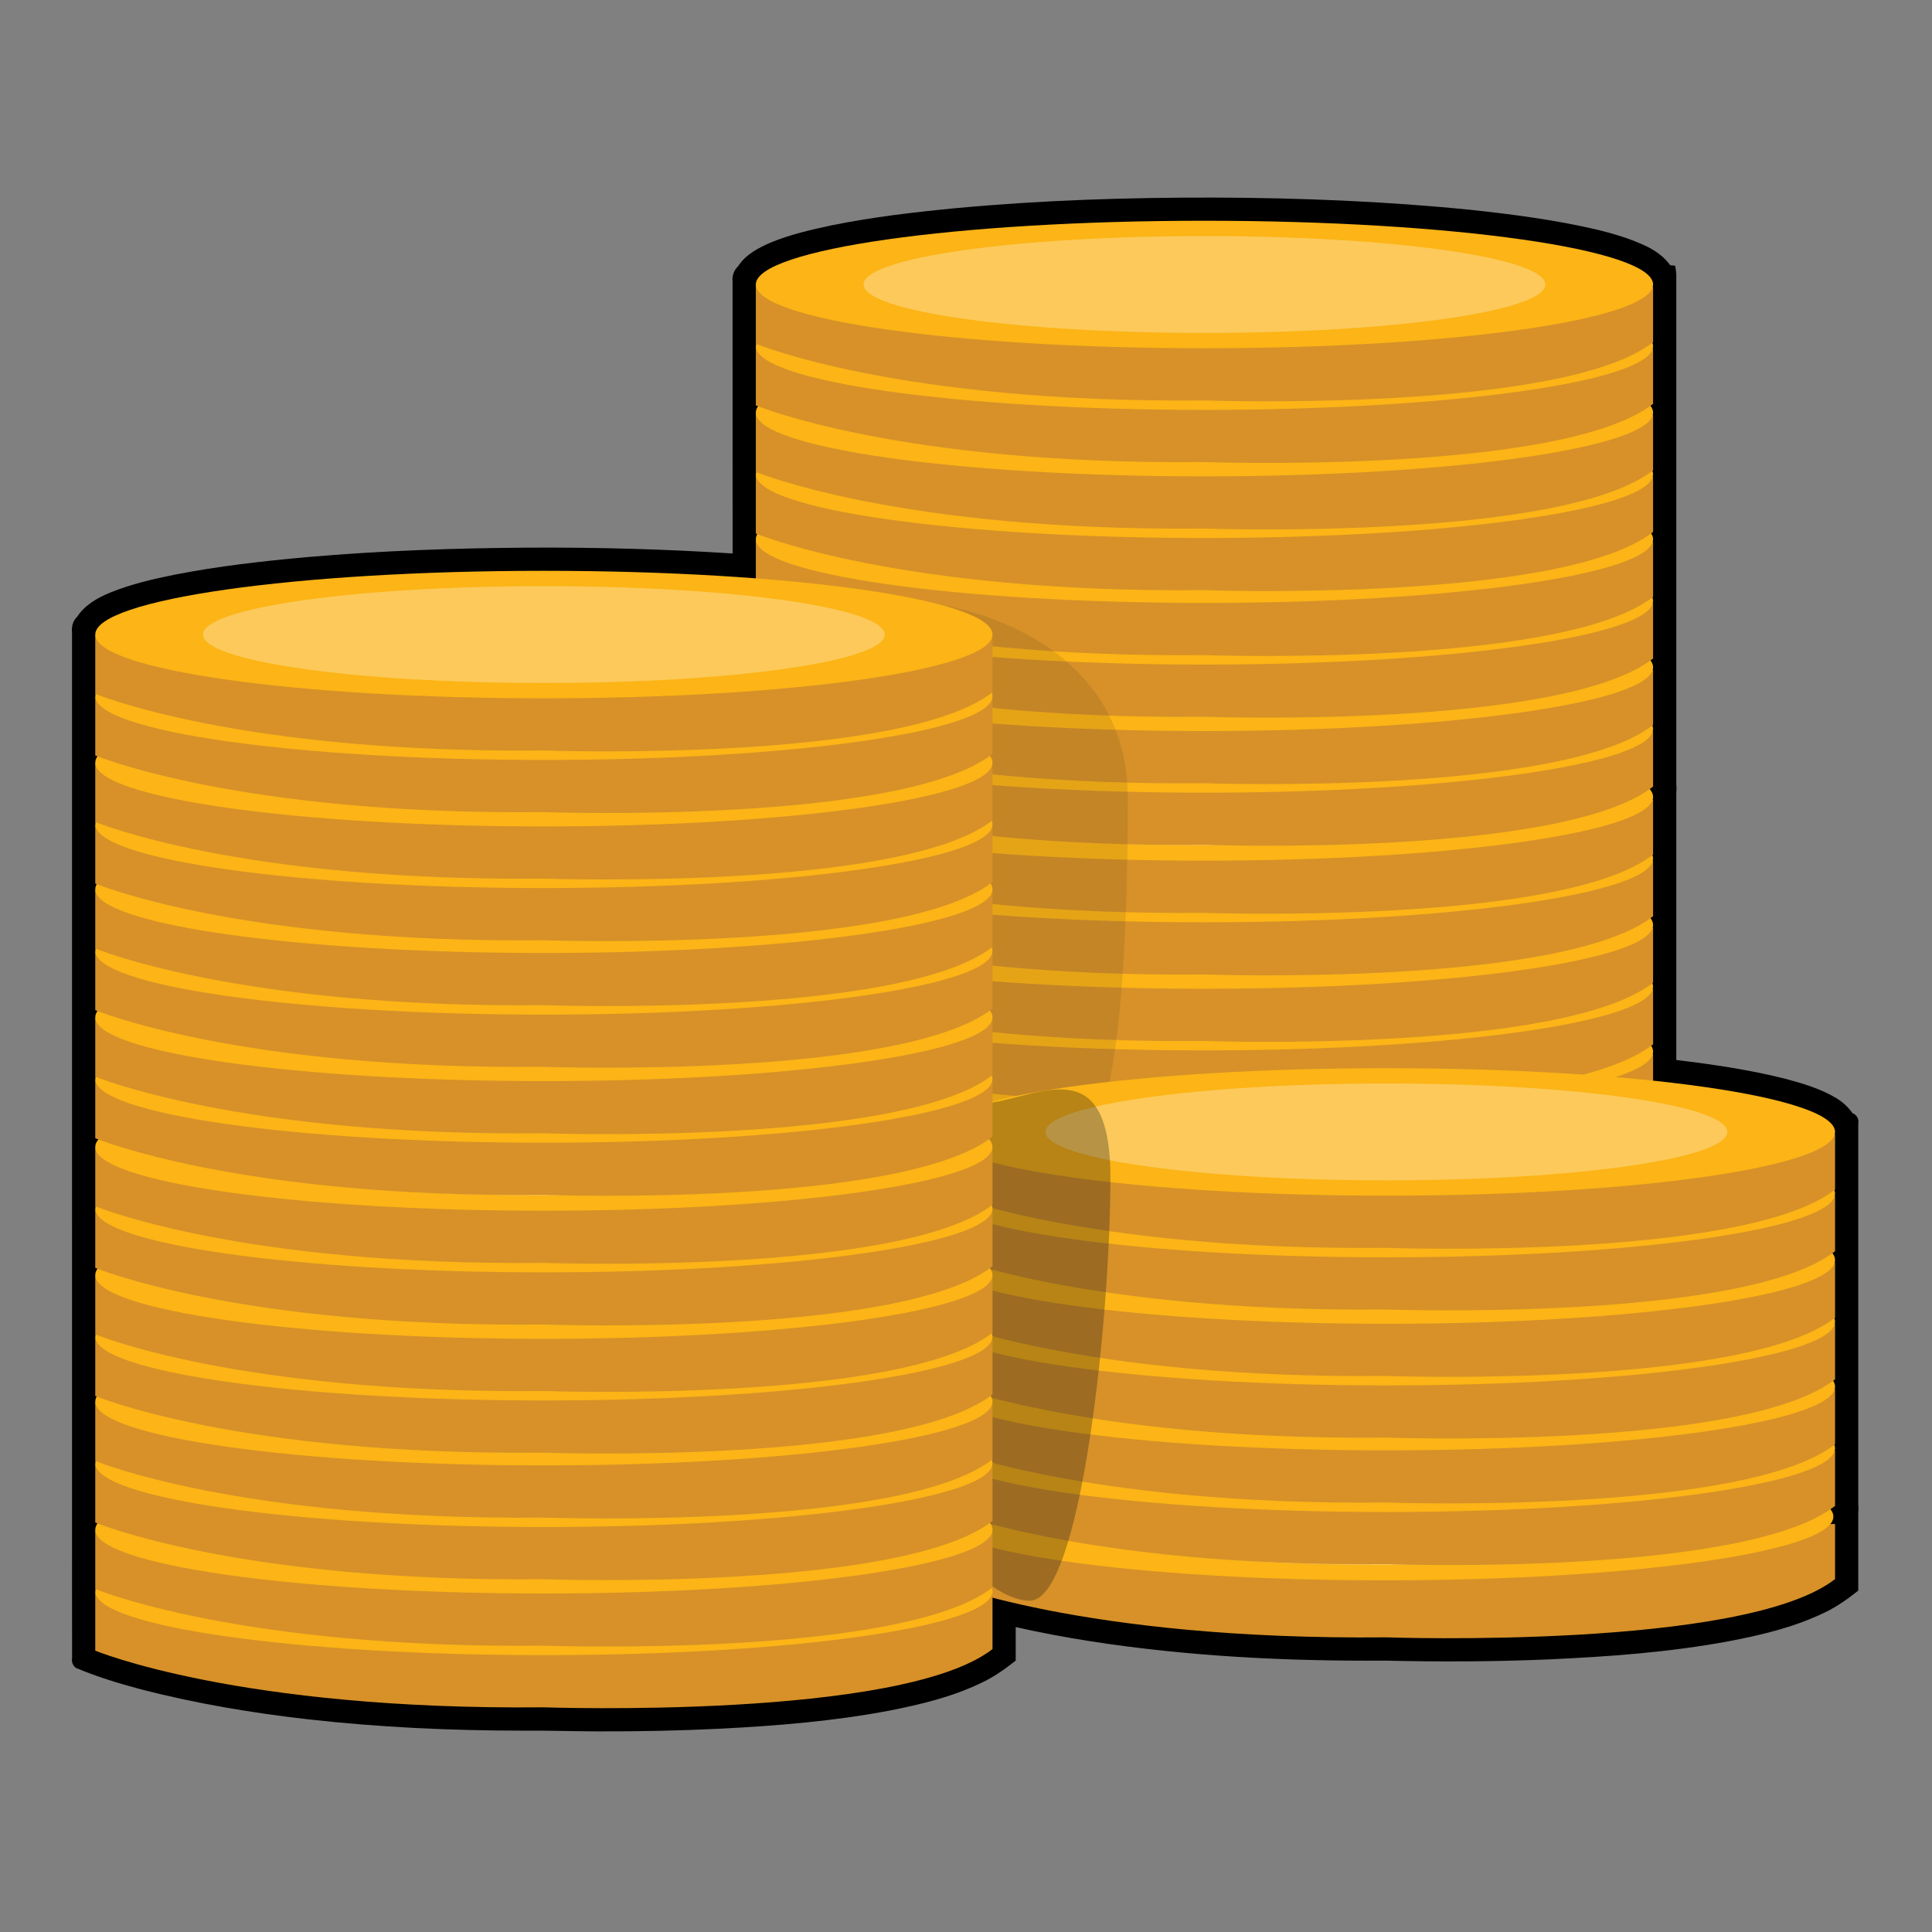 <?xml version="1.0" encoding="UTF-8" standalone="no"?>
<svg
   xmlns:dc="http://purl.org/dc/elements/1.1/"
   xmlns:cc="http://creativecommons.org/ns#"
   xmlns:rdf="http://www.w3.org/1999/02/22-rdf-syntax-ns#"
   xmlns:svg="http://www.w3.org/2000/svg"
   xmlns="http://www.w3.org/2000/svg"
   xmlns:xlink="http://www.w3.org/1999/xlink"
   xmlns:sodipodi="http://sodipodi.sourceforge.net/DTD/sodipodi-0.dtd"
   xmlns:inkscape="http://www.inkscape.org/namespaces/inkscape"
   width="500"
   height="500"
   viewBox="0 0 132.292 132.292"
   version="1.1"
   id="svg8"
   inkscape:version="1.0.1 (c497b03c, 2020-09-10)"
   sodipodi:docname="money.svg"
   inkscape:export-filename="/Users/richard/personal/du-meine-gute/design/generic-icons/money/money.png"
   inkscape:export-xdpi="111.06839"
   inkscape:export-ydpi="111.06839">
  <rect x="0" y="0" width="132.292" height="132.292" fill="#808080" stroke="none"/>
  <defs
     id="defs2">
    <linearGradient
       inkscape:collect="always"
       id="linearGradient1570">
      <stop
         style="stop-color:#000000;stop-opacity:1;"
         offset="0"
         id="stop1566" />
      <stop
         style="stop-color:#666666;stop-opacity:1"
         offset="1"
         id="stop1568" />
    </linearGradient>
    <linearGradient
       inkscape:collect="always"
       xlink:href="#linearGradient1570"
       id="linearGradient1572"
       x1="51.662"
       y1="44.563"
       x2="57.157"
       y2="34.563"
       gradientUnits="userSpaceOnUse"
       gradientTransform="translate(14.484,1.583)" />
    <clipPath
       clipPathUnits="userSpaceOnUse"
       id="clipPath1764">
      <path
         d="M 0,612 H 792 V 0 H 0 Z"
         id="path1762" />
    </clipPath>
    <clipPath
       clipPathUnits="userSpaceOnUse"
       id="clipPath1780">
      <path
         d="M 342.275,238.13 H 575.698 V 204.956 H 342.275 Z"
         id="path1778" />
    </clipPath>
    <clipPath
       clipPathUnits="userSpaceOnUse"
       id="clipPath1804">
      <path
         d="M 342.275,259.232 H 575.698 V 226.061 H 342.275 Z"
         id="path1802" />
    </clipPath>
    <clipPath
       clipPathUnits="userSpaceOnUse"
       id="clipPath1828">
      <path
         d="M 342.275,281.989 H 575.698 V 248.818 H 342.275 Z"
         id="path1826" />
    </clipPath>
    <clipPath
       clipPathUnits="userSpaceOnUse"
       id="clipPath1852">
      <path
         d="M 342.275,303.094 H 575.698 V 269.92 H 342.275 Z"
         id="path1850" />
    </clipPath>
    <clipPath
       clipPathUnits="userSpaceOnUse"
       id="clipPath1876">
      <path
         d="M 342.275,325.324 H 575.698 V 292.152 H 342.275 Z"
         id="path1874" />
    </clipPath>
    <clipPath
       clipPathUnits="userSpaceOnUse"
       id="clipPath1900">
      <path
         d="M 342.275,346.428 H 575.698 V 313.255 H 342.275 Z"
         id="path1898" />
    </clipPath>
    <clipPath
       clipPathUnits="userSpaceOnUse"
       id="clipPath1924">
      <path
         d="M 342.275,369.185 H 575.698 V 336.013 H 342.275 Z"
         id="path1922" />
    </clipPath>
    <clipPath
       clipPathUnits="userSpaceOnUse"
       id="clipPath1948">
      <path
         d="M 342.275,390.288 H 575.698 V 357.116 H 342.275 Z"
         id="path1946" />
    </clipPath>
    <clipPath
       clipPathUnits="userSpaceOnUse"
       id="clipPath1972">
      <path
         d="M 342.275,413.562 H 575.698 V 380.39 H 342.275 Z"
         id="path1970" />
    </clipPath>
    <clipPath
       clipPathUnits="userSpaceOnUse"
       id="clipPath1996">
      <path
         d="M 342.275,434.666 H 575.698 V 401.493 H 342.275 Z"
         id="path1994" />
    </clipPath>
    <clipPath
       clipPathUnits="userSpaceOnUse"
       id="clipPath2020">
      <path
         d="M 342.275,457.423 H 575.698 V 424.251 H 342.275 Z"
         id="path2018" />
    </clipPath>
    <clipPath
       clipPathUnits="userSpaceOnUse"
       id="clipPath2044">
      <path
         d="M 342.275,478.526 H 575.698 V 445.354 H 342.275 Z"
         id="path2042" />
    </clipPath>
    <clipPath
       clipPathUnits="userSpaceOnUse"
       id="clipPath2068">
      <path
         d="M 342.275,500.757 H 575.698 V 467.585 H 342.275 Z"
         id="path2066" />
    </clipPath>
    <clipPath
       clipPathUnits="userSpaceOnUse"
       id="clipPath2092">
      <path
         d="M 342.275,521.86 H 575.698 V 488.687 H 342.275 Z"
         id="path2090" />
    </clipPath>
    <clipPath
       clipPathUnits="userSpaceOnUse"
       id="clipPath2116">
      <path
         d="M 342.275,544.618 H 575.698 V 511.446 H 342.275 Z"
         id="path2114" />
    </clipPath>
    <clipPath
       clipPathUnits="userSpaceOnUse"
       id="clipPath2140">
      <path
         d="M 342.275,565.721 H 575.698 V 532.548 H 342.275 Z"
         id="path2138" />
    </clipPath>
    <clipPath
       clipPathUnits="userSpaceOnUse"
       id="clipPath2164">
      <path
         d="m 404.015,143.887 h 233.414 v -33.17 H 404.015 Z"
         id="path2162" />
    </clipPath>
    <clipPath
       clipPathUnits="userSpaceOnUse"
       id="clipPath2188">
      <path
         d="M 404.586,167.29 H 637.999 V 134.116 H 404.586 Z"
         id="path2186" />
    </clipPath>
    <clipPath
       clipPathUnits="userSpaceOnUse"
       id="clipPath2204">
      <path
         d="M 326.759,440.334 H 432.741 V 250.406 H 326.759 Z"
         id="path2202" />
    </clipPath>
    <clipPath
       clipPathUnits="userSpaceOnUse"
       id="clipPath2228">
      <path
         d="M 404.586,188.393 H 637.999 V 155.221 H 404.586 Z"
         id="path2226" />
    </clipPath>
    <clipPath
       clipPathUnits="userSpaceOnUse"
       id="clipPath2252">
      <path
         d="M 404.586,210.623 H 637.999 V 177.451 H 404.586 Z"
         id="path2250" />
    </clipPath>
    <clipPath
       clipPathUnits="userSpaceOnUse"
       id="clipPath2276">
      <path
         d="M 404.586,231.728 H 637.999 V 198.554 H 404.586 Z"
         id="path2274" />
    </clipPath>
    <clipPath
       clipPathUnits="userSpaceOnUse"
       id="clipPath2300">
      <path
         d="M 404.586,254.484 H 637.999 V 221.312 H 404.586 Z"
         id="path2298" />
    </clipPath>
    <clipPath
       clipPathUnits="userSpaceOnUse"
       id="clipPath2324">
      <path
         d="M 404.586,275.587 H 637.999 V 242.415 H 404.586 Z"
         id="path2322" />
    </clipPath>
    <clipPath
       clipPathUnits="userSpaceOnUse"
       id="clipPath2340">
      <path
         d="M 349.538,273.553 H 426.79 V 98.501 h -77.252 z"
         id="path2338" />
    </clipPath>
    <clipPath
       clipPathUnits="userSpaceOnUse"
       id="clipPath2364">
      <path
         d="M 116.114,118.279 H 349.538 V 85.107 H 116.114 Z"
         id="path2362" />
    </clipPath>
    <clipPath
       clipPathUnits="userSpaceOnUse"
       id="clipPath2388">
      <path
         d="M 116.114,139.383 H 349.537 V 106.21 H 116.114 Z"
         id="path2386" />
    </clipPath>
    <clipPath
       clipPathUnits="userSpaceOnUse"
       id="clipPath2412">
      <path
         d="M 116.114,162.141 H 349.537 V 128.969 H 116.114 Z"
         id="path2410" />
    </clipPath>
    <clipPath
       clipPathUnits="userSpaceOnUse"
       id="clipPath2436">
      <path
         d="M 116.114,183.244 H 349.537 V 150.071 H 116.114 Z"
         id="path2434" />
    </clipPath>
    <clipPath
       clipPathUnits="userSpaceOnUse"
       id="clipPath2460">
      <path
         d="M 116.114,205.474 H 349.537 V 172.303 H 116.114 Z"
         id="path2458" />
    </clipPath>
    <clipPath
       clipPathUnits="userSpaceOnUse"
       id="clipPath2484">
      <path
         d="M 116.114,226.578 H 349.537 V 193.404 H 116.114 Z"
         id="path2482" />
    </clipPath>
    <clipPath
       clipPathUnits="userSpaceOnUse"
       id="clipPath2508">
      <path
         d="M 116.114,249.336 H 349.537 V 216.162 H 116.114 Z"
         id="path2506" />
    </clipPath>
    <clipPath
       clipPathUnits="userSpaceOnUse"
       id="clipPath2532">
      <path
         d="M 116.114,270.438 H 349.537 V 237.267 H 116.114 Z"
         id="path2530" />
    </clipPath>
    <clipPath
       clipPathUnits="userSpaceOnUse"
       id="clipPath2556">
      <path
         d="M 116.114,293.713 H 349.537 V 260.541 H 116.114 Z"
         id="path2554" />
    </clipPath>
    <clipPath
       clipPathUnits="userSpaceOnUse"
       id="clipPath2580">
      <path
         d="M 116.114,314.816 H 349.537 V 281.643 H 116.114 Z"
         id="path2578" />
    </clipPath>
    <clipPath
       clipPathUnits="userSpaceOnUse"
       id="clipPath2604">
      <path
         d="M 116.114,337.573 H 349.537 V 304.401 H 116.114 Z"
         id="path2602" />
    </clipPath>
    <clipPath
       clipPathUnits="userSpaceOnUse"
       id="clipPath2628">
      <path
         d="M 116.114,358.677 H 349.537 V 325.504 H 116.114 Z"
         id="path2626" />
    </clipPath>
    <clipPath
       clipPathUnits="userSpaceOnUse"
       id="clipPath2652">
      <path
         d="M 116.114,380.907 H 349.537 V 347.735 H 116.114 Z"
         id="path2650" />
    </clipPath>
    <clipPath
       clipPathUnits="userSpaceOnUse"
       id="clipPath2676">
      <path
         d="M 116.114,402.011 H 349.537 V 368.838 H 116.114 Z"
         id="path2674" />
    </clipPath>
    <clipPath
       clipPathUnits="userSpaceOnUse"
       id="clipPath2700">
      <path
         d="M 116.114,424.768 H 349.537 V 391.596 H 116.114 Z"
         id="path2698" />
    </clipPath>
    <clipPath
       clipPathUnits="userSpaceOnUse"
       id="clipPath2724">
      <path
         d="M 116.114,445.872 H 349.537 V 412.699 H 116.114 Z"
         id="path2722" />
    </clipPath>
  </defs>
  <sodipodi:namedview
     id="base"
     pagecolor="#ffffff"
     bordercolor="#666666"
     borderopacity="1.0"
     inkscape:pageopacity="0.0"
     inkscape:pageshadow="2"
     inkscape:zoom="0.93498916"
     inkscape:cx="193.20873"
     inkscape:cy="248.9733"
     inkscape:document-units="px"
     inkscape:current-layer="g4832"
     inkscape:document-rotation="0"
     showgrid="true"
     units="px"
     inkscape:window-width="1792"
     inkscape:window-height="1049"
     inkscape:window-x="0"
     inkscape:window-y="23"
     inkscape:window-maximized="0">
    <inkscape:grid
       type="axonomgrid"
       id="grid10"
       gridanglex="20"
       gridanglez="20"
       spacingy="1"
       empspacing="4"
       originx="66.146"
       originy="66.146" />
  </sodipodi:namedview>
  <g
     inkscape:label="Layer 1"
     inkscape:groupmode="layer"
     id="layer1">
    <g
       id="g4832"
       clip-path="url(#clipPath1764)"
       transform="matrix(0.2,0,0,-0.2,-9.323,129.308)"
       style="fill:#000000"
       inkscape:label="outline">
      <path
         id="path4822"
         style="opacity:1;fill:#000000;fill-opacity:1;fill-rule:nonzero;stroke:none;stroke-width:1"
         d="m 251.365,53.766 c -8.718,0.014 -17.433,0.343 -26.152,0.25 -24.44,0.019 -48.893,1.151 -73.185,3.888 -19.275,2.208 -38.469,5.406 -57.257,10.293 -7.508,1.977 -14.961,4.275 -22.119,7.282 -1.127,0.714 -1.587,2.139 -1.358,3.418 -0.041,16.065 -0.006,32.136 -0.018,48.203 -0.004,100.95 0.008,201.9 -0.006,302.85 -0.201,1.941 0.243,4.062 1.75,5.41 2.658,4.093 7.089,6.586 11.511,8.367 7.074,2.861 14.542,4.583 22.003,6.087 14.906,2.905 30.015,4.611 45.13,5.979 25.33,2.211 50.761,3.096 76.181,3.248 23.212,0.118 46.43,-0.492 69.594,-2.002 -0.007,31.036 0.012,62.073 -0.012,93.107 -0.231,1.918 0.478,3.922 1.895,5.237 2.568,4.018 6.965,6.304 11.216,8.142 6.714,2.767 13.83,4.382 20.913,5.885 14.116,2.869 28.444,4.518 42.771,5.896 29.357,2.716 58.855,3.652 88.33,3.586 29.297,-0.101 58.611,-1.271 87.767,-4.217 14.183,-1.514 28.358,-3.397 42.274,-6.58 6.213,-1.483 12.407,-3.275 18.157,-6.096 2.951,-1.506 5.733,-3.513 7.661,-6.246 0.557,-0.13 1.349,-0.018 1.762,-0.296 0.259,-1.544 0.441,-3.098 0.355,-4.666 0.004,-57.675 5.8e-4,-115.351 0.002,-173.026 0.215,-1.393 -0.115,-2.796 0,-4.197 0,-29.981 0,-59.962 0,-89.944 12.516,-1.499 25.024,-3.344 37.262,-6.414 6.027,-1.592 12.097,-3.415 17.49,-6.618 2.161,-1.351 4.135,-3.061 5.573,-5.181 1.433,-0.482 2.31,-2.096 1.977,-3.566 0,-43.503 0,-87.007 0,-130.51 0.225,-1.393 -0.117,-2.796 0,-4.197 0,-8.391 0,-16.783 0,-25.174 -3.836,-3.067 -7.892,-5.913 -12.393,-7.924 -10.037,-4.744 -20.925,-7.302 -31.777,-9.389 -20.488,-3.812 -41.32,-5.317 -62.112,-6.253 -18.569,-0.79 -37.165,-0.846 -55.744,-0.408 -33.747,-0.237 -67.579,1.459 -100.951,6.646 -8.544,1.34 -17.048,2.937 -25.487,4.829 0,-3.822 0,-7.645 0,-11.467 -3.738,-2.963 -7.659,-5.748 -12.017,-7.73 -9.826,-4.731 -20.516,-7.278 -31.164,-9.381 -19.124,-3.644 -38.57,-5.208 -57.989,-6.203 -13.934,-0.686 -27.885,-0.966 -41.836,-0.918 z" />
    </g>
    <g
       id="g1760"
       clip-path="url(#clipPath1764)"
       transform="matrix(0.2,0,0,-0.2,-9.323,129.308)"
       style="display:inline">
      <g
         id="g1766"
         transform="translate(305.391,221.198)">
        <path
           d="m 0,0 v -19.941 c 0,0 48.937,-20.442 153.597,-19.405 0,0 122.433,-4.318 153.594,19.943 4.123,3.211 0,0 0,0 V -0.54"
           style="fill:#d79128;fill-opacity:1;fill-rule:nonzero;stroke:none"
           id="path1768" />
      </g>
      <g
         id="g1770"
         transform="translate(612.582,221.545)">
        <path
           d="m 0,0 c 0,-12.055 -68.766,-21.831 -153.595,-21.831 -84.83,0 -153.596,9.776 -153.596,21.831 0,12.055 68.766,21.824 153.596,21.824 C -68.766,21.824 0,12.055 0,0"
           style="fill:#fcb416;fill-opacity:1;fill-rule:nonzero;stroke:none"
           id="path1772" />
      </g>
      <g
         id="g1774">
        <g
           id="g1776" />
        <g
           id="g1788">
          <g
             clip-path="url(#clipPath1780)"
             opacity="0.3"
             id="g1786">
            <g
               transform="translate(575.698,221.545)"
               id="g1784">
              <path
                 d="m 0,0 c 0,-9.16 -52.253,-16.589 -116.711,-16.589 -64.458,0 -116.712,7.429 -116.712,16.589 0,9.158 52.254,16.585 116.712,16.585 C -52.253,16.585 0,9.158 0,0"
                 style="fill:#fdfdfc;fill-opacity:1;fill-rule:nonzero;stroke:none"
                 id="path1782" />
            </g>
          </g>
        </g>
      </g>
      <g
         id="g1790"
         transform="translate(305.391,242.302)">
        <path
           d="m 0,0 v -19.94 c 0,0 48.937,-20.443 153.597,-19.405 0,0 122.433,-4.318 153.594,19.942 4.123,3.211 0,0 0,0 v 18.864"
           style="fill:#d79128;fill-opacity:1;fill-rule:nonzero;stroke:none"
           id="path1792" />
      </g>
      <g
         id="g1794"
         transform="translate(612.582,242.648)">
        <path
           d="m 0,0 c 0,-12.054 -68.766,-21.829 -153.595,-21.829 -84.83,0 -153.596,9.775 -153.596,21.829 0,12.055 68.766,21.826 153.596,21.826 C -68.766,21.826 0,12.055 0,0"
           style="fill:#fcb416;fill-opacity:1;fill-rule:nonzero;stroke:none"
           id="path1796" />
      </g>
      <g
         id="g1798">
        <g
           id="g1800" />
        <g
           id="g1812">
          <g
             clip-path="url(#clipPath1804)"
             opacity="0.3"
             id="g1810">
            <g
               transform="translate(575.698,242.648)"
               id="g1808">
              <path
                 d="m 0,0 c 0,-9.159 -52.253,-16.587 -116.711,-16.587 -64.458,0 -116.712,7.428 -116.712,16.587 0,9.159 52.254,16.585 116.712,16.585 C -52.253,16.585 0,9.159 0,0"
                 style="fill:#fdfdfc;fill-opacity:1;fill-rule:nonzero;stroke:none"
                 id="path1806" />
            </g>
          </g>
        </g>
      </g>
      <g
         id="g1814"
         transform="translate(305.391,265.059)">
        <path
           d="m 0,0 v -19.942 c 0,0 48.937,-20.439 153.597,-19.402 0,0 122.433,-4.318 153.594,19.942 4.123,3.212 0,0 0,0 v 18.864"
           style="fill:#d79128;fill-opacity:1;fill-rule:nonzero;stroke:none"
           id="path1816" />
      </g>
      <g
         id="g1818"
         transform="translate(612.582,265.404)">
        <path
           d="m 0,0 c 0,-12.053 -68.766,-21.828 -153.595,-21.828 -84.83,0 -153.596,9.775 -153.596,21.828 0,12.055 68.766,21.828 153.596,21.828 C -68.766,21.828 0,12.055 0,0"
           style="fill:#fcb416;fill-opacity:1;fill-rule:nonzero;stroke:none"
           id="path1820" />
      </g>
      <g
         id="g1822">
        <g
           id="g1824" />
        <g
           id="g1836">
          <g
             clip-path="url(#clipPath1828)"
             opacity="0.3"
             id="g1834">
            <g
               transform="translate(575.698,265.404)"
               id="g1832">
              <path
                 d="m 0,0 c 0,-9.158 -52.253,-16.586 -116.711,-16.586 -64.458,0 -116.712,7.428 -116.712,16.586 0,9.16 52.254,16.585 116.712,16.585 C -52.253,16.585 0,9.16 0,0"
                 style="fill:#fdfdfc;fill-opacity:1;fill-rule:nonzero;stroke:none"
                 id="path1830" />
            </g>
          </g>
        </g>
      </g>
      <g
         id="g1838"
         transform="translate(305.391,286.162)">
        <path
           d="m 0,0 v -19.941 c 0,0 48.937,-20.442 153.597,-19.405 0,0 122.433,-4.318 153.594,19.942 4.123,3.211 0,0 0,0 v 18.865"
           style="fill:#d79128;fill-opacity:1;fill-rule:nonzero;stroke:none"
           id="path1840" />
      </g>
      <g
         id="g1842"
         transform="translate(612.582,286.508)">
        <path
           d="m 0,0 c 0,-12.053 -68.766,-21.83 -153.595,-21.83 -84.83,0 -153.596,9.777 -153.596,21.83 0,12.055 68.766,21.827 153.596,21.827 C -68.766,21.827 0,12.055 0,0"
           style="fill:#fcb416;fill-opacity:1;fill-rule:nonzero;stroke:none"
           id="path1844" />
      </g>
      <g
         id="g1846">
        <g
           id="g1848" />
        <g
           id="g1860">
          <g
             clip-path="url(#clipPath1852)"
             opacity="0.3"
             id="g1858">
            <g
               transform="translate(575.698,286.508)"
               id="g1856">
              <path
                 d="m 0,0 c 0,-9.158 -52.253,-16.588 -116.711,-16.588 -64.458,0 -116.712,7.43 -116.712,16.588 0,9.16 52.254,16.586 116.712,16.586 C -52.253,16.586 0,9.16 0,0"
                 style="fill:#fdfdfc;fill-opacity:1;fill-rule:nonzero;stroke:none"
                 id="path1854" />
            </g>
          </g>
        </g>
      </g>
      <g
         id="g1862"
         transform="translate(305.391,308.393)">
        <path
           d="m 0,0 v -19.941 c 0,0 48.937,-20.441 153.597,-19.403 0,0 122.433,-4.319 153.594,19.942 4.123,3.211 0,0 0,0 v 18.863"
           style="fill:#d79128;fill-opacity:1;fill-rule:nonzero;stroke:none"
           id="path1864" />
      </g>
      <g
         id="g1866"
         transform="translate(612.582,308.739)">
        <path
           d="m 0,0 c 0,-12.053 -68.766,-21.83 -153.595,-21.83 -84.83,0 -153.596,9.777 -153.596,21.83 0,12.055 68.766,21.826 153.596,21.826 C -68.766,21.826 0,12.055 0,0"
           style="fill:#fcb416;fill-opacity:1;fill-rule:nonzero;stroke:none"
           id="path1868" />
      </g>
      <g
         id="g1870">
        <g
           id="g1872" />
        <g
           id="g1884">
          <g
             clip-path="url(#clipPath1876)"
             opacity="0.3"
             id="g1882">
            <g
               transform="translate(575.698,308.739)"
               id="g1880">
              <path
                 d="m 0,0 c 0,-9.159 -52.253,-16.586 -116.711,-16.586 -64.458,0 -116.712,7.427 -116.712,16.586 0,9.159 52.254,16.585 116.712,16.585 C -52.253,16.585 0,9.159 0,0"
                 style="fill:#fdfdfc;fill-opacity:1;fill-rule:nonzero;stroke:none"
                 id="path1878" />
            </g>
          </g>
        </g>
      </g>
      <g
         id="g1886"
         transform="translate(305.391,329.497)">
        <path
           d="m 0,0 v -19.941 c 0,0 48.937,-20.442 153.597,-19.405 0,0 122.433,-4.319 153.594,19.942 4.123,3.212 0,0 0,0 V -0.54"
           style="fill:#d79128;fill-opacity:1;fill-rule:nonzero;stroke:none"
           id="path1888" />
      </g>
      <g
         id="g1890"
         transform="translate(612.582,329.842)">
        <path
           d="m 0,0 c 0,-12.053 -68.766,-21.83 -153.595,-21.83 -84.83,0 -153.596,9.777 -153.596,21.83 0,12.055 68.766,21.827 153.596,21.827 C -68.766,21.827 0,12.055 0,0"
           style="fill:#fcb416;fill-opacity:1;fill-rule:nonzero;stroke:none"
           id="path1892" />
      </g>
      <g
         id="g1894">
        <g
           id="g1896" />
        <g
           id="g1908">
          <g
             clip-path="url(#clipPath1900)"
             opacity="0.3"
             id="g1906">
            <g
               transform="translate(575.698,329.842)"
               id="g1904">
              <path
                 d="m 0,0 c 0,-9.159 -52.253,-16.587 -116.711,-16.587 -64.458,0 -116.712,7.428 -116.712,16.587 0,9.159 52.254,16.585 116.712,16.585 C -52.253,16.585 0,9.159 0,0"
                 style="fill:#fdfdfc;fill-opacity:1;fill-rule:nonzero;stroke:none"
                 id="path1902" />
            </g>
          </g>
        </g>
      </g>
      <g
         id="g1910"
         transform="translate(305.391,352.253)">
        <path
           d="m 0,0 v -19.942 c 0,0 48.937,-20.44 153.597,-19.403 0,0 122.433,-4.318 153.594,19.942 4.123,3.212 0,0 0,0 v 18.864"
           style="fill:#d79128;fill-opacity:1;fill-rule:nonzero;stroke:none"
           id="path1912" />
      </g>
      <g
         id="g1914"
         transform="translate(612.582,352.6)">
        <path
           d="m 0,0 c 0,-12.053 -68.766,-21.83 -153.595,-21.83 -84.83,0 -153.596,9.777 -153.596,21.83 0,12.054 68.766,21.826 153.596,21.826 C -68.766,21.826 0,12.054 0,0"
           style="fill:#fcb416;fill-opacity:1;fill-rule:nonzero;stroke:none"
           id="path1916" />
      </g>
      <g
         id="g1918">
        <g
           id="g1920" />
        <g
           id="g1932">
          <g
             clip-path="url(#clipPath1924)"
             opacity="0.3"
             id="g1930">
            <g
               transform="translate(575.698,352.6)"
               id="g1928">
              <path
                 d="m 0,0 c 0,-9.159 -52.253,-16.587 -116.711,-16.587 -64.458,0 -116.712,7.428 -116.712,16.587 0,9.159 52.254,16.585 116.712,16.585 C -52.253,16.585 0,9.159 0,0"
                 style="fill:#fdfdfc;fill-opacity:1;fill-rule:nonzero;stroke:none"
                 id="path1926" />
            </g>
          </g>
        </g>
      </g>
      <g
         id="g1934"
         transform="translate(305.391,373.357)">
        <path
           d="m 0,0 v -19.941 c 0,0 48.937,-20.442 153.597,-19.404 0,0 122.433,-4.319 153.594,19.942 4.123,3.211 0,0 0,0 v 18.864"
           style="fill:#d79128;fill-opacity:1;fill-rule:nonzero;stroke:none"
           id="path1936" />
      </g>
      <g
         id="g1938"
         transform="translate(612.582,373.703)">
        <path
           d="m 0,0 c 0,-12.053 -68.766,-21.83 -153.595,-21.83 -84.83,0 -153.596,9.777 -153.596,21.83 0,12.055 68.766,21.826 153.596,21.826 C -68.766,21.826 0,12.055 0,0"
           style="fill:#fcb416;fill-opacity:1;fill-rule:nonzero;stroke:none"
           id="path1940" />
      </g>
      <g
         id="g1942">
        <g
           id="g1944" />
        <g
           id="g1956">
          <g
             clip-path="url(#clipPath1948)"
             opacity="0.3"
             id="g1954">
            <g
               transform="translate(575.698,373.703)"
               id="g1952">
              <path
                 d="m 0,0 c 0,-9.159 -52.253,-16.587 -116.711,-16.587 -64.458,0 -116.712,7.428 -116.712,16.587 0,9.159 52.254,16.585 116.712,16.585 C -52.253,16.585 0,9.159 0,0"
                 style="fill:#fdfdfc;fill-opacity:1;fill-rule:nonzero;stroke:none"
                 id="path1950" />
            </g>
          </g>
        </g>
      </g>
      <g
         id="g1958"
         transform="translate(305.391,396.631)">
        <path
           d="m 0,0 v -19.942 c 0,0 48.937,-20.44 153.597,-19.403 0,0 122.433,-4.318 153.594,19.942 4.123,3.212 0,0 0,0 v 18.864"
           style="fill:#d79128;fill-opacity:1;fill-rule:nonzero;stroke:none"
           id="path1960" />
      </g>
      <g
         id="g1962"
         transform="translate(612.582,396.977)">
        <path
           d="m 0,0 c 0,-12.053 -68.766,-21.829 -153.595,-21.829 -84.83,0 -153.596,9.776 -153.596,21.829 0,12.055 68.766,21.827 153.596,21.827 C -68.766,21.827 0,12.055 0,0"
           style="fill:#fcb416;fill-opacity:1;fill-rule:nonzero;stroke:none"
           id="path1964" />
      </g>
      <g
         id="g1966">
        <g
           id="g1968" />
        <g
           id="g1980">
          <g
             clip-path="url(#clipPath1972)"
             opacity="0.3"
             id="g1978">
            <g
               transform="translate(575.698,396.977)"
               id="g1976">
              <path
                 d="m 0,0 c 0,-9.159 -52.253,-16.586 -116.711,-16.586 -64.458,0 -116.712,7.427 -116.712,16.586 0,9.16 52.254,16.585 116.712,16.585 C -52.253,16.585 0,9.16 0,0"
                 style="fill:#fdfdfc;fill-opacity:1;fill-rule:nonzero;stroke:none"
                 id="path1974" />
            </g>
          </g>
        </g>
      </g>
      <g
         id="g1982"
         transform="translate(305.391,417.735)">
        <path
           d="m 0,0 v -19.942 c 0,0 48.937,-20.442 153.597,-19.404 0,0 122.433,-4.319 153.594,19.942 4.123,3.211 0,0 0,0 v 18.863"
           style="fill:#d79128;fill-opacity:1;fill-rule:nonzero;stroke:none"
           id="path1984" />
      </g>
      <g
         id="g1986"
         transform="translate(612.582,418.081)">
        <path
           d="m 0,0 c 0,-12.055 -68.766,-21.831 -153.595,-21.831 -84.83,0 -153.596,9.776 -153.596,21.831 0,12.054 68.766,21.826 153.596,21.826 C -68.766,21.826 0,12.054 0,0"
           style="fill:#fcb416;fill-opacity:1;fill-rule:nonzero;stroke:none"
           id="path1988" />
      </g>
      <g
         id="g1990">
        <g
           id="g1992" />
        <g
           id="g2004">
          <g
             clip-path="url(#clipPath1996)"
             opacity="0.3"
             id="g2002">
            <g
               transform="translate(575.698,418.081)"
               id="g2000">
              <path
                 d="m 0,0 c 0,-9.16 -52.253,-16.588 -116.711,-16.588 -64.458,0 -116.712,7.428 -116.712,16.588 0,9.159 52.254,16.584 116.712,16.584 C -52.253,16.584 0,9.159 0,0"
                 style="fill:#fdfdfc;fill-opacity:1;fill-rule:nonzero;stroke:none"
                 id="path1998" />
            </g>
          </g>
        </g>
      </g>
      <g
         id="g2006"
         transform="translate(305.391,440.492)">
        <path
           d="m 0,0 v -19.942 c 0,0 48.937,-20.44 153.597,-19.403 0,0 122.433,-4.318 153.594,19.942 4.123,3.212 0,0 0,0 v 18.864"
           style="fill:#d79128;fill-opacity:1;fill-rule:nonzero;stroke:none"
           id="path2008" />
      </g>
      <g
         id="g2010"
         transform="translate(612.582,440.837)">
        <path
           d="m 0,0 c 0,-12.053 -68.766,-21.829 -153.595,-21.829 -84.83,0 -153.596,9.776 -153.596,21.829 0,12.055 68.766,21.827 153.596,21.827 C -68.766,21.827 0,12.055 0,0"
           style="fill:#fcb416;fill-opacity:1;fill-rule:nonzero;stroke:none"
           id="path2012" />
      </g>
      <g
         id="g2014">
        <g
           id="g2016" />
        <g
           id="g2028">
          <g
             clip-path="url(#clipPath2020)"
             opacity="0.3"
             id="g2026">
            <g
               transform="translate(575.698,440.837)"
               id="g2024">
              <path
                 d="m 0,0 c 0,-9.159 -52.253,-16.586 -116.711,-16.586 -64.458,0 -116.712,7.427 -116.712,16.586 0,9.16 52.254,16.585 116.712,16.585 C -52.253,16.585 0,9.16 0,0"
                 style="fill:#fdfdfc;fill-opacity:1;fill-rule:nonzero;stroke:none"
                 id="path2022" />
            </g>
          </g>
        </g>
      </g>
      <g
         id="g2030"
         transform="translate(305.391,461.595)">
        <path
           d="m 0,0 v -19.941 c 0,0 48.937,-20.442 153.597,-19.404 0,0 122.433,-4.319 153.594,19.942 4.123,3.211 0,0 0,0 v 18.864"
           style="fill:#d79128;fill-opacity:1;fill-rule:nonzero;stroke:none"
           id="path2032" />
      </g>
      <g
         id="g2034"
         transform="translate(612.582,461.941)">
        <path
           d="m 0,0 c 0,-12.053 -68.766,-21.83 -153.595,-21.83 -84.83,0 -153.596,9.777 -153.596,21.83 0,12.055 68.766,21.827 153.596,21.827 C -68.766,21.827 0,12.055 0,0"
           style="fill:#fcb416;fill-opacity:1;fill-rule:nonzero;stroke:none"
           id="path2036" />
      </g>
      <g
         id="g2038">
        <g
           id="g2040" />
        <g
           id="g2052">
          <g
             clip-path="url(#clipPath2044)"
             opacity="0.3"
             id="g2050">
            <g
               transform="translate(575.698,461.941)"
               id="g2048">
              <path
                 d="m 0,0 c 0,-9.159 -52.253,-16.587 -116.711,-16.587 -64.458,0 -116.712,7.428 -116.712,16.587 0,9.16 52.254,16.585 116.712,16.585 C -52.253,16.585 0,9.16 0,0"
                 style="fill:#fdfdfc;fill-opacity:1;fill-rule:nonzero;stroke:none"
                 id="path2046" />
            </g>
          </g>
        </g>
      </g>
      <g
         id="g2054"
         transform="translate(305.391,483.826)">
        <path
           d="m 0,0 v -19.942 c 0,0 48.937,-20.44 153.597,-19.403 0,0 122.433,-4.318 153.594,19.942 4.123,3.212 0,0 0,0 v 18.864"
           style="fill:#d79128;fill-opacity:1;fill-rule:nonzero;stroke:none"
           id="path2056" />
      </g>
      <g
         id="g2058"
         transform="translate(612.582,484.171)">
        <path
           d="m 0,0 c 0,-12.053 -68.766,-21.829 -153.595,-21.829 -84.83,0 -153.596,9.776 -153.596,21.829 0,12.055 68.766,21.827 153.596,21.827 C -68.766,21.827 0,12.055 0,0"
           style="fill:#fcb416;fill-opacity:1;fill-rule:nonzero;stroke:none"
           id="path2060" />
      </g>
      <g
         id="g2062">
        <g
           id="g2064" />
        <g
           id="g2076">
          <g
             clip-path="url(#clipPath2068)"
             opacity="0.3"
             id="g2074">
            <g
               transform="translate(575.698,484.171)"
               id="g2072">
              <path
                 d="m 0,0 c 0,-9.159 -52.253,-16.586 -116.711,-16.586 -64.458,0 -116.712,7.427 -116.712,16.586 0,9.16 52.254,16.585 116.712,16.585 C -52.253,16.585 0,9.16 0,0"
                 style="fill:#fdfdfc;fill-opacity:1;fill-rule:nonzero;stroke:none"
                 id="path2070" />
            </g>
          </g>
        </g>
      </g>
      <g
         id="g2078"
         transform="translate(305.391,504.929)">
        <path
           d="m 0,0 v -19.941 c 0,0 48.937,-20.442 153.597,-19.404 0,0 122.433,-4.319 153.594,19.942 4.123,3.211 0,0 0,0 v 18.864"
           style="fill:#d79128;fill-opacity:1;fill-rule:nonzero;stroke:none"
           id="path2080" />
      </g>
      <g
         id="g2082"
         transform="translate(612.582,505.275)">
        <path
           d="m 0,0 c 0,-12.053 -68.766,-21.83 -153.595,-21.83 -84.83,0 -153.596,9.777 -153.596,21.83 0,12.055 68.766,21.827 153.596,21.827 C -68.766,21.827 0,12.055 0,0"
           style="fill:#fcb416;fill-opacity:1;fill-rule:nonzero;stroke:none"
           id="path2084" />
      </g>
      <g
         id="g2086">
        <g
           id="g2088" />
        <g
           id="g2100">
          <g
             clip-path="url(#clipPath2092)"
             opacity="0.3"
             id="g2098">
            <g
               transform="translate(575.698,505.275)"
               id="g2096">
              <path
                 d="m 0,0 c 0,-9.159 -52.253,-16.587 -116.711,-16.587 -64.458,0 -116.712,7.428 -116.712,16.587 0,9.16 52.254,16.585 116.712,16.585 C -52.253,16.585 0,9.16 0,0"
                 style="fill:#fdfdfc;fill-opacity:1;fill-rule:nonzero;stroke:none"
                 id="path2094" />
            </g>
          </g>
        </g>
      </g>
      <g
         id="g2102"
         transform="translate(305.391,527.687)">
        <path
           d="m 0,0 v -19.942 c 0,0 48.937,-20.44 153.597,-19.403 0,0 122.433,-4.318 153.594,19.942 4.123,3.212 0,0 0,0 v 18.864"
           style="fill:#d79128;fill-opacity:1;fill-rule:nonzero;stroke:none"
           id="path2104" />
      </g>
      <g
         id="g2106"
         transform="translate(612.582,528.032)">
        <path
           d="m 0,0 c 0,-12.053 -68.766,-21.829 -153.595,-21.829 -84.83,0 -153.596,9.776 -153.596,21.829 0,12.055 68.766,21.827 153.596,21.827 C -68.766,21.827 0,12.055 0,0"
           style="fill:#fcb416;fill-opacity:1;fill-rule:nonzero;stroke:none"
           id="path2108" />
      </g>
      <g
         id="g2110">
        <g
           id="g2112" />
        <g
           id="g2124">
          <g
             clip-path="url(#clipPath2116)"
             opacity="0.3"
             id="g2122">
            <g
               transform="translate(575.698,528.032)"
               id="g2120">
              <path
                 d="m 0,0 c 0,-9.159 -52.253,-16.586 -116.711,-16.586 -64.458,0 -116.712,7.427 -116.712,16.586 0,9.16 52.254,16.585 116.712,16.585 C -52.253,16.585 0,9.16 0,0"
                 style="fill:#fdfdfc;fill-opacity:1;fill-rule:nonzero;stroke:none"
                 id="path2118" />
            </g>
          </g>
        </g>
      </g>
      <g
         id="g2126"
         transform="translate(305.391,548.79)">
        <path
           d="m 0,0 v -19.941 c 0,0 48.937,-20.442 153.597,-19.404 0,0 122.433,-4.319 153.594,19.942 4.123,3.211 0,0 0,0 v 18.864"
           style="fill:#d79128;fill-opacity:1;fill-rule:nonzero;stroke:none"
           id="path2128" />
      </g>
      <g
         id="g2130"
         transform="translate(612.582,549.136)">
        <path
           d="m 0,0 c 0,-12.053 -68.766,-21.83 -153.595,-21.83 -84.83,0 -153.596,9.777 -153.596,21.83 0,12.055 68.766,21.827 153.596,21.827 C -68.766,21.827 0,12.055 0,0"
           style="fill:#fcb416;fill-opacity:1;fill-rule:nonzero;stroke:none"
           id="path2132" />
      </g>
      <g
         id="g2134">
        <g
           id="g2136" />
        <g
           id="g2148">
          <g
             clip-path="url(#clipPath2140)"
             opacity="0.3"
             id="g2146">
            <g
               transform="translate(575.698,549.136)"
               id="g2144">
              <path
                 d="m 0,0 c 0,-9.159 -52.253,-16.587 -116.711,-16.587 -64.458,0 -116.712,7.428 -116.712,16.587 0,9.16 52.254,16.585 116.712,16.585 C -52.253,16.585 0,9.16 0,0"
                 style="fill:#fdfdfc;fill-opacity:1;fill-rule:nonzero;stroke:none"
                 id="path2142" />
            </g>
          </g>
        </g>
      </g>
      <g
         id="g2150"
         transform="translate(367.701,125.301)">
        <path
           d="m 0,0 v -19.942 c 0,0 48.937,-20.439 153.596,-19.401 0,0 122.426,-4.319 153.586,19.942 4.127,3.21 0,0 0,0 v 18.862"
           style="fill:#d79128;fill-opacity:1;fill-rule:nonzero;stroke:none"
           id="path2152" />
      </g>
      <g
         id="g2154"
         transform="translate(674.311,127.302)">
        <path
           d="m 0,0 c 0,-12.052 -68.765,-21.829 -153.586,-21.829 -84.827,0 -153.595,9.777 -153.595,21.829 0,12.055 68.768,21.828 153.595,21.828 C -68.765,21.828 0,12.055 0,0"
           style="fill:#fcb416;fill-opacity:1;fill-rule:nonzero;stroke:none"
           id="path2156" />
      </g>
      <g
         id="g2158">
        <g
           id="g2160" />
        <g
           id="g2172">
          <g
             clip-path="url(#clipPath2164)"
             opacity="0.3"
             id="g2170">
            <g
               transform="translate(637.429,127.302)"
               id="g2168">
              <path
                 d="m 0,0 c 0,-9.157 -52.255,-16.585 -116.702,-16.585 -64.458,0 -116.712,7.428 -116.712,16.585 0,9.16 52.254,16.585 116.712,16.585 C -52.255,16.585 0,9.16 0,0"
                 style="fill:#fdfdfc;fill-opacity:1;fill-rule:nonzero;stroke:none"
                 id="path2166" />
            </g>
          </g>
        </g>
      </g>
      <g
         id="g2174"
         transform="translate(367.701,150.358)">
        <path
           d="m 0,0 v -19.941 c 0,0 48.937,-20.442 153.596,-19.405 0,0 122.424,-4.317 153.586,19.943 4.124,3.211 0,0 0,0 V -0.54"
           style="fill:#d79128;fill-opacity:1;fill-rule:nonzero;stroke:none"
           id="path2176" />
      </g>
      <g
         id="g2178"
         transform="translate(674.883,150.705)">
        <path
           d="m 0,0 c 0,-12.055 -68.768,-21.831 -153.586,-21.831 -84.83,0 -153.596,9.776 -153.596,21.831 0,12.055 68.766,21.824 153.596,21.824 C -68.768,21.824 0,12.055 0,0"
           style="fill:#fcb416;fill-opacity:1;fill-rule:nonzero;stroke:none"
           id="path2180" />
      </g>
      <g
         id="g2182">
        <g
           id="g2184" />
        <g
           id="g2196">
          <g
             clip-path="url(#clipPath2188)"
             opacity="0.3"
             id="g2194">
            <g
               transform="translate(637.999,150.705)"
               id="g2192">
              <path
                 d="m 0,0 c 0,-9.16 -52.253,-16.589 -116.702,-16.589 -64.458,0 -116.711,7.429 -116.711,16.589 0,9.158 52.253,16.585 116.711,16.585 C -52.253,16.585 0,9.158 0,0"
                 style="fill:#fdfdfc;fill-opacity:1;fill-rule:nonzero;stroke:none"
                 id="path2190" />
            </g>
          </g>
        </g>
      </g>
      <g
         id="g2198">
        <g
           id="g2200" />
        <g
           id="g2212">
          <g
             clip-path="url(#clipPath2204)"
             opacity="0.1"
             id="g2210">
            <g
               transform="translate(432.741,373.194)"
               id="g2208">
              <path
                 d="m 0,0 c 0,-53.716 -3.17,-122.788 -20.83,-122.788 -17.66,0 -85.152,38.952 -85.152,92.668 0,53.715 14.318,97.26 31.978,97.26 C -56.343,67.14 0,53.714 0,0"
                 style="fill:#151515;fill-opacity:1;fill-rule:nonzero;stroke:none"
                 id="path2206" />
            </g>
          </g>
        </g>
      </g>
      <g
         id="g2214"
         transform="translate(367.701,171.462)">
        <path
           d="m 0,0 v -19.94 c 0,0 48.937,-20.443 153.596,-19.405 0,0 122.424,-4.318 153.586,19.942 4.124,3.212 0,0 0,0 v 18.864"
           style="fill:#d79128;fill-opacity:1;fill-rule:nonzero;stroke:none"
           id="path2216" />
      </g>
      <g
         id="g2218"
         transform="translate(674.883,171.808)">
        <path
           d="m 0,0 c 0,-12.054 -68.768,-21.829 -153.586,-21.829 -84.83,0 -153.596,9.775 -153.596,21.829 0,12.055 68.766,21.826 153.596,21.826 C -68.768,21.826 0,12.055 0,0"
           style="fill:#fcb416;fill-opacity:1;fill-rule:nonzero;stroke:none"
           id="path2220" />
      </g>
      <g
         id="g2222">
        <g
           id="g2224" />
        <g
           id="g2236">
          <g
             clip-path="url(#clipPath2228)"
             opacity="0.3"
             id="g2234">
            <g
               transform="translate(637.999,171.808)"
               id="g2232">
              <path
                 d="m 0,0 c 0,-9.159 -52.253,-16.587 -116.702,-16.587 -64.458,0 -116.711,7.428 -116.711,16.587 0,9.158 52.253,16.585 116.711,16.585 C -52.253,16.585 0,9.158 0,0"
                 style="fill:#fdfdfc;fill-opacity:1;fill-rule:nonzero;stroke:none"
                 id="path2230" />
            </g>
          </g>
        </g>
      </g>
      <g
         id="g2238"
         transform="translate(367.701,193.692)">
        <path
           d="m 0,0 v -19.942 c 0,0 48.937,-20.441 153.596,-19.403 0,0 122.424,-4.317 153.586,19.942 4.124,3.212 0,0 0,0 v 18.864"
           style="fill:#d79128;fill-opacity:1;fill-rule:nonzero;stroke:none"
           id="path2240" />
      </g>
      <g
         id="g2242"
         transform="translate(674.883,194.038)">
        <path
           d="m 0,0 c 0,-12.054 -68.768,-21.829 -153.586,-21.829 -84.83,0 -153.596,9.775 -153.596,21.829 0,12.055 68.766,21.826 153.596,21.826 C -68.768,21.826 0,12.055 0,0"
           style="fill:#fcb416;fill-opacity:1;fill-rule:nonzero;stroke:none"
           id="path2244" />
      </g>
      <g
         id="g2246">
        <g
           id="g2248" />
        <g
           id="g2260">
          <g
             clip-path="url(#clipPath2252)"
             opacity="0.3"
             id="g2258">
            <g
               transform="translate(637.999,194.038)"
               id="g2256">
              <path
                 d="m 0,0 c 0,-9.159 -52.253,-16.587 -116.702,-16.587 -64.458,0 -116.711,7.428 -116.711,16.587 0,9.16 52.253,16.585 116.711,16.585 C -52.253,16.585 0,9.16 0,0"
                 style="fill:#fdfdfc;fill-opacity:1;fill-rule:nonzero;stroke:none"
                 id="path2254" />
            </g>
          </g>
        </g>
      </g>
      <g
         id="g2262"
         transform="translate(367.701,214.797)">
        <path
           d="m 0,0 v -19.942 c 0,0 48.937,-20.442 153.596,-19.405 0,0 122.424,-4.318 153.586,19.943 4.124,3.211 0,0 0,0 v 18.863"
           style="fill:#d79128;fill-opacity:1;fill-rule:nonzero;stroke:none"
           id="path2264" />
      </g>
      <g
         id="g2266"
         transform="translate(674.883,215.143)">
        <path
           d="m 0,0 c 0,-12.055 -68.768,-21.831 -153.586,-21.831 -84.83,0 -153.596,9.776 -153.596,21.831 0,12.055 68.766,21.824 153.596,21.824 C -68.768,21.824 0,12.055 0,0"
           style="fill:#fcb416;fill-opacity:1;fill-rule:nonzero;stroke:none"
           id="path2268" />
      </g>
      <g
         id="g2270">
        <g
           id="g2272" />
        <g
           id="g2284">
          <g
             clip-path="url(#clipPath2276)"
             opacity="0.3"
             id="g2282">
            <g
               transform="translate(637.999,215.143)"
               id="g2280">
              <path
                 d="m 0,0 c 0,-9.16 -52.253,-16.589 -116.702,-16.589 -64.458,0 -116.711,7.429 -116.711,16.589 0,9.158 52.253,16.585 116.711,16.585 C -52.253,16.585 0,9.158 0,0"
                 style="fill:#fdfdfc;fill-opacity:1;fill-rule:nonzero;stroke:none"
                 id="path2278" />
            </g>
          </g>
        </g>
      </g>
      <g
         id="g2286"
         transform="translate(367.701,237.553)">
        <path
           d="m 0,0 v -19.941 c 0,0 48.937,-20.441 153.596,-19.404 0,0 122.424,-4.318 153.586,19.943 4.124,3.211 0,0 0,0 v 18.863"
           style="fill:#d79128;fill-opacity:1;fill-rule:nonzero;stroke:none"
           id="path2288" />
      </g>
      <g
         id="g2290"
         transform="translate(674.883,237.898)">
        <path
           d="m 0,0 c 0,-12.053 -68.768,-21.829 -153.586,-21.829 -84.83,0 -153.596,9.776 -153.596,21.829 0,12.055 68.766,21.826 153.596,21.826 C -68.768,21.826 0,12.055 0,0"
           style="fill:#fcb416;fill-opacity:1;fill-rule:nonzero;stroke:none"
           id="path2292" />
      </g>
      <g
         id="g2294">
        <g
           id="g2296" />
        <g
           id="g2308">
          <g
             clip-path="url(#clipPath2300)"
             opacity="0.3"
             id="g2306">
            <g
               transform="translate(637.999,237.898)"
               id="g2304">
              <path
                 d="m 0,0 c 0,-9.158 -52.253,-16.586 -116.702,-16.586 -64.458,0 -116.711,7.428 -116.711,16.586 0,9.159 52.253,16.586 116.711,16.586 C -52.253,16.586 0,9.159 0,0"
                 style="fill:#fdfdfc;fill-opacity:1;fill-rule:nonzero;stroke:none"
                 id="path2302" />
            </g>
          </g>
        </g>
      </g>
      <g
         id="g2310"
         transform="translate(367.701,258.656)">
        <path
           d="m 0,0 v -19.941 c 0,0 48.937,-20.442 153.596,-19.404 0,0 122.424,-4.319 153.586,19.942 4.124,3.212 0,0 0,0 v 18.865"
           style="fill:#d79128;fill-opacity:1;fill-rule:nonzero;stroke:none"
           id="path2312" />
      </g>
      <g
         id="g2314"
         transform="translate(674.883,259.002)">
        <path
           d="m 0,0 c 0,-12.053 -68.768,-21.83 -153.586,-21.83 -84.83,0 -153.596,9.777 -153.596,21.83 0,12.055 68.766,21.828 153.596,21.828 C -68.768,21.828 0,12.055 0,0"
           style="fill:#fcb416;fill-opacity:1;fill-rule:nonzero;stroke:none"
           id="path2316" />
      </g>
      <g
         id="g2318">
        <g
           id="g2320" />
        <g
           id="g2332">
          <g
             clip-path="url(#clipPath2324)"
             opacity="0.3"
             id="g2330">
            <g
               transform="translate(637.999,259.002)"
               id="g2328">
              <path
                 d="m 0,0 c 0,-9.158 -52.253,-16.587 -116.702,-16.587 -64.458,0 -116.711,7.429 -116.711,16.587 0,9.16 52.253,16.585 116.711,16.585 C -52.253,16.585 0,9.16 0,0"
                 style="fill:#fdfdfc;fill-opacity:1;fill-rule:nonzero;stroke:none"
                 id="path2326" />
            </g>
          </g>
        </g>
      </g>
      <g
         id="g2334">
        <g
           id="g2336" />
        <g
           id="g2348">
          <g
             clip-path="url(#clipPath2340)"
             opacity="0.3"
             id="g2346">
            <g
               transform="translate(426.79,243.185)"
               id="g2344">
              <path
                 d="m 0,0 c 0,-46.979 -9.952,-144.685 -27.612,-144.685 -17.661,0 -49.64,38.081 -49.64,85.061 0,46.978 14.318,85.061 31.979,85.061 C -27.612,25.437 0,46.979 0,0"
                 style="fill:#151515;fill-opacity:1;fill-rule:nonzero;stroke:none"
                 id="path2342" />
            </g>
          </g>
        </g>
      </g>
      <g
         id="g2350"
         transform="translate(79.229,101.349)">
        <path
           d="m 0,0 v -19.942 c 0,0 48.937,-20.441 153.596,-19.403 0,0 122.435,-4.318 153.596,19.942 4.125,3.212 0,0 0,0 v 18.864"
           style="fill:#d79128;fill-opacity:1;fill-rule:nonzero;stroke:none"
           id="path2352" />
      </g>
      <g
         id="g2354"
         transform="translate(386.421,101.694)">
        <path
           d="m 0,0 c 0,-12.054 -68.767,-21.829 -153.596,-21.829 -84.829,0 -153.596,9.775 -153.596,21.829 0,12.055 68.767,21.826 153.596,21.826 C -68.767,21.826 0,12.055 0,0"
           style="fill:#fcb416;fill-opacity:1;fill-rule:nonzero;stroke:none"
           id="path2356" />
      </g>
      <g
         id="g2358">
        <g
           id="g2360" />
        <g
           id="g2372">
          <g
             clip-path="url(#clipPath2364)"
             opacity="0.3"
             id="g2370">
            <g
               transform="translate(349.538,101.694)"
               id="g2368">
              <path
                 d="m 0,0 c 0,-9.159 -52.255,-16.587 -116.713,-16.587 -64.458,0 -116.711,7.428 -116.711,16.587 0,9.158 52.253,16.585 116.711,16.585 C -52.255,16.585 0,9.158 0,0"
                 style="fill:#fdfdfc;fill-opacity:1;fill-rule:nonzero;stroke:none"
                 id="path2366" />
            </g>
          </g>
        </g>
      </g>
      <g
         id="g2374"
         transform="translate(79.229,122.451)">
        <path
           d="m 0,0 v -19.94 c 0,0 48.937,-20.442 153.596,-19.405 0,0 122.434,-4.318 153.597,19.943 4.123,3.211 0,0 0,0 v 18.865"
           style="fill:#d79128;fill-opacity:1;fill-rule:nonzero;stroke:none"
           id="path2376" />
      </g>
      <g
         id="g2378"
         transform="translate(386.422,122.797)">
        <path
           d="m 0,0 c 0,-12.052 -68.768,-21.829 -153.597,-21.829 -84.829,0 -153.596,9.777 -153.596,21.829 0,12.055 68.767,21.828 153.596,21.828 C -68.768,21.828 0,12.055 0,0"
           style="fill:#fcb416;fill-opacity:1;fill-rule:nonzero;stroke:none"
           id="path2380" />
      </g>
      <g
         id="g2382">
        <g
           id="g2384" />
        <g
           id="g2396">
          <g
             clip-path="url(#clipPath2388)"
             opacity="0.3"
             id="g2394">
            <g
               transform="translate(349.537,122.797)"
               id="g2392">
              <path
                 d="m 0,0 c 0,-9.157 -52.254,-16.587 -116.712,-16.587 -64.458,0 -116.711,7.43 -116.711,16.587 0,9.16 52.253,16.586 116.711,16.586 C -52.254,16.586 0,9.16 0,0"
                 style="fill:#fdfdfc;fill-opacity:1;fill-rule:nonzero;stroke:none"
                 id="path2390" />
            </g>
          </g>
        </g>
      </g>
      <g
         id="g2398"
         transform="translate(79.229,145.209)">
        <path
           d="m 0,0 v -19.941 c 0,0 48.937,-20.441 153.596,-19.404 0,0 122.434,-4.318 153.597,19.943 4.123,3.211 0,0 0,0 v 18.863"
           style="fill:#d79128;fill-opacity:1;fill-rule:nonzero;stroke:none"
           id="path2400" />
      </g>
      <g
         id="g2402"
         transform="translate(386.422,145.555)">
        <path
           d="m 0,0 c 0,-12.053 -68.768,-21.829 -153.597,-21.829 -84.829,0 -153.596,9.776 -153.596,21.829 0,12.055 68.767,21.827 153.596,21.827 C -68.768,21.827 0,12.055 0,0"
           style="fill:#fcb416;fill-opacity:1;fill-rule:nonzero;stroke:none"
           id="path2404" />
      </g>
      <g
         id="g2406">
        <g
           id="g2408" />
        <g
           id="g2420">
          <g
             clip-path="url(#clipPath2412)"
             opacity="0.3"
             id="g2418">
            <g
               transform="translate(349.537,145.555)"
               id="g2416">
              <path
                 d="m 0,0 c 0,-9.158 -52.254,-16.586 -116.712,-16.586 -64.458,0 -116.711,7.428 -116.711,16.586 0,9.16 52.253,16.586 116.711,16.586 C -52.254,16.586 0,9.16 0,0"
                 style="fill:#fdfdfc;fill-opacity:1;fill-rule:nonzero;stroke:none"
                 id="path2414" />
            </g>
          </g>
        </g>
      </g>
      <g
         id="g2422"
         transform="translate(79.229,166.314)">
        <path
           d="m 0,0 v -19.941 c 0,0 48.937,-20.443 153.596,-19.405 0,0 122.434,-4.319 153.597,19.942 4.123,3.211 0,0 0,0 V -0.54"
           style="fill:#d79128;fill-opacity:1;fill-rule:nonzero;stroke:none"
           id="path2424" />
      </g>
      <g
         id="g2426"
         transform="translate(386.422,166.659)">
        <path
           d="m 0,0 c 0,-12.055 -68.768,-21.831 -153.597,-21.831 -84.829,0 -153.596,9.776 -153.596,21.831 0,12.055 68.767,21.825 153.596,21.825 C -68.768,21.825 0,12.055 0,0"
           style="fill:#fcb416;fill-opacity:1;fill-rule:nonzero;stroke:none"
           id="path2428" />
      </g>
      <g
         id="g2430">
        <g
           id="g2432" />
        <g
           id="g2444">
          <g
             clip-path="url(#clipPath2436)"
             opacity="0.3"
             id="g2442">
            <g
               transform="translate(349.537,166.659)"
               id="g2440">
              <path
                 d="m 0,0 c 0,-9.16 -52.254,-16.588 -116.712,-16.588 -64.458,0 -116.711,7.428 -116.711,16.588 0,9.159 52.253,16.585 116.711,16.585 C -52.254,16.585 0,9.159 0,0"
                 style="fill:#fdfdfc;fill-opacity:1;fill-rule:nonzero;stroke:none"
                 id="path2438" />
            </g>
          </g>
        </g>
      </g>
      <g
         id="g2446"
         transform="translate(79.229,188.543)">
        <path
           d="m 0,0 v -19.942 c 0,0 48.937,-20.439 153.596,-19.402 0,0 122.434,-4.318 153.597,19.943 4.123,3.211 0,0 0,0 v 18.863"
           style="fill:#d79128;fill-opacity:1;fill-rule:nonzero;stroke:none"
           id="path2448" />
      </g>
      <g
         id="g2450"
         transform="translate(386.422,188.889)">
        <path
           d="m 0,0 c 0,-12.052 -68.768,-21.828 -153.597,-21.828 -84.829,0 -153.596,9.776 -153.596,21.828 0,12.055 68.767,21.827 153.596,21.827 C -68.768,21.827 0,12.055 0,0"
           style="fill:#fcb416;fill-opacity:1;fill-rule:nonzero;stroke:none"
           id="path2452" />
      </g>
      <g
         id="g2454">
        <g
           id="g2456" />
        <g
           id="g2468">
          <g
             clip-path="url(#clipPath2460)"
             opacity="0.3"
             id="g2466">
            <g
               transform="translate(349.537,188.889)"
               id="g2464">
              <path
                 d="m 0,0 c 0,-9.157 -52.254,-16.586 -116.712,-16.586 -64.458,0 -116.711,7.429 -116.711,16.586 0,9.16 52.253,16.585 116.711,16.585 C -52.254,16.585 0,9.16 0,0"
                 style="fill:#fdfdfc;fill-opacity:1;fill-rule:nonzero;stroke:none"
                 id="path2462" />
            </g>
          </g>
        </g>
      </g>
      <g
         id="g2470"
         transform="translate(79.229,209.647)">
        <path
           d="m 0,0 v -19.941 c 0,0 48.937,-20.442 153.596,-19.405 0,0 122.434,-4.318 153.597,19.942 4.123,3.212 0,0 0,0 v 18.865"
           style="fill:#d79128;fill-opacity:1;fill-rule:nonzero;stroke:none"
           id="path2472" />
      </g>
      <g
         id="g2474"
         transform="translate(386.422,209.992)">
        <path
           d="m 0,0 c 0,-12.053 -68.768,-21.83 -153.597,-21.83 -84.829,0 -153.596,9.777 -153.596,21.83 0,12.055 68.767,21.827 153.596,21.827 C -68.768,21.827 0,12.055 0,0"
           style="fill:#fcb416;fill-opacity:1;fill-rule:nonzero;stroke:none"
           id="path2476" />
      </g>
      <g
         id="g2478">
        <g
           id="g2480" />
        <g
           id="g2492">
          <g
             clip-path="url(#clipPath2484)"
             opacity="0.3"
             id="g2490">
            <g
               transform="translate(349.537,209.992)"
               id="g2488">
              <path
                 d="m 0,0 c 0,-9.158 -52.254,-16.588 -116.712,-16.588 -64.458,0 -116.711,7.43 -116.711,16.588 0,9.16 52.253,16.586 116.711,16.586 C -52.254,16.586 0,9.16 0,0"
                 style="fill:#fdfdfc;fill-opacity:1;fill-rule:nonzero;stroke:none"
                 id="path2486" />
            </g>
          </g>
        </g>
      </g>
      <g
         id="g2494"
         transform="translate(79.229,232.404)">
        <path
           d="m 0,0 v -19.941 c 0,0 48.937,-20.442 153.596,-19.405 0,0 122.434,-4.318 153.597,19.942 4.123,3.212 0,0 0,0 V -0.54"
           style="fill:#d79128;fill-opacity:1;fill-rule:nonzero;stroke:none"
           id="path2496" />
      </g>
      <g
         id="g2498"
         transform="translate(386.422,232.75)">
        <path
           d="m 0,0 c 0,-12.054 -68.768,-21.83 -153.597,-21.83 -84.829,0 -153.596,9.776 -153.596,21.83 0,12.055 68.767,21.826 153.596,21.826 C -68.768,21.826 0,12.055 0,0"
           style="fill:#fcb416;fill-opacity:1;fill-rule:nonzero;stroke:none"
           id="path2500" />
      </g>
      <g
         id="g2502">
        <g
           id="g2504" />
        <g
           id="g2516">
          <g
             clip-path="url(#clipPath2508)"
             opacity="0.3"
             id="g2514">
            <g
               transform="translate(349.537,232.75)"
               id="g2512">
              <path
                 d="m 0,0 c 0,-9.159 -52.254,-16.588 -116.712,-16.588 -64.458,0 -116.711,7.429 -116.711,16.588 0,9.159 52.253,16.586 116.711,16.586 C -52.254,16.586 0,9.159 0,0"
                 style="fill:#fdfdfc;fill-opacity:1;fill-rule:nonzero;stroke:none"
                 id="path2510" />
            </g>
          </g>
        </g>
      </g>
      <g
         id="g2518"
         transform="translate(79.229,253.508)">
        <path
           d="m 0,0 v -19.94 c 0,0 48.937,-20.443 153.596,-19.405 0,0 122.434,-4.318 153.597,19.943 4.123,3.211 0,0 0,0 v 18.863"
           style="fill:#d79128;fill-opacity:1;fill-rule:nonzero;stroke:none"
           id="path2520" />
      </g>
      <g
         id="g2522"
         transform="translate(386.422,253.853)">
        <path
           d="m 0,0 c 0,-12.053 -68.768,-21.83 -153.597,-21.83 -84.829,0 -153.596,9.777 -153.596,21.83 0,12.055 68.767,21.826 153.596,21.826 C -68.768,21.826 0,12.055 0,0"
           style="fill:#fcb416;fill-opacity:1;fill-rule:nonzero;stroke:none"
           id="path2524" />
      </g>
      <g
         id="g2526">
        <g
           id="g2528" />
        <g
           id="g2540">
          <g
             clip-path="url(#clipPath2532)"
             opacity="0.3"
             id="g2538">
            <g
               transform="translate(349.537,253.853)"
               id="g2536">
              <path
                 d="m 0,0 c 0,-9.158 -52.254,-16.587 -116.712,-16.587 -64.458,0 -116.711,7.429 -116.711,16.587 0,9.158 52.253,16.585 116.711,16.585 C -52.254,16.585 0,9.158 0,0"
                 style="fill:#fdfdfc;fill-opacity:1;fill-rule:nonzero;stroke:none"
                 id="path2534" />
            </g>
          </g>
        </g>
      </g>
      <g
         id="g2542"
         transform="translate(79.229,276.781)">
        <path
           d="m 0,0 v -19.941 c 0,0 48.937,-20.441 153.596,-19.404 0,0 122.434,-4.318 153.597,19.943 4.123,3.211 0,0 0,0 v 18.863"
           style="fill:#d79128;fill-opacity:1;fill-rule:nonzero;stroke:none"
           id="path2544" />
      </g>
      <g
         id="g2546"
         transform="translate(386.422,277.127)">
        <path
           d="m 0,0 c 0,-12.053 -68.768,-21.829 -153.597,-21.829 -84.829,0 -153.596,9.776 -153.596,21.829 0,12.055 68.767,21.826 153.596,21.826 C -68.768,21.826 0,12.055 0,0"
           style="fill:#fcb416;fill-opacity:1;fill-rule:nonzero;stroke:none"
           id="path2548" />
      </g>
      <g
         id="g2550">
        <g
           id="g2552" />
        <g
           id="g2564">
          <g
             clip-path="url(#clipPath2556)"
             opacity="0.3"
             id="g2562">
            <g
               transform="translate(349.537,277.127)"
               id="g2560">
              <path
                 d="m 0,0 c 0,-9.158 -52.254,-16.586 -116.712,-16.586 -64.458,0 -116.711,7.428 -116.711,16.586 0,9.16 52.253,16.586 116.711,16.586 C -52.254,16.586 0,9.16 0,0"
                 style="fill:#fdfdfc;fill-opacity:1;fill-rule:nonzero;stroke:none"
                 id="path2558" />
            </g>
          </g>
        </g>
      </g>
      <g
         id="g2566"
         transform="translate(79.229,297.886)">
        <path
           d="m 0,0 v -19.942 c 0,0 48.937,-20.442 153.596,-19.405 0,0 122.434,-4.318 153.597,19.943 4.123,3.212 0,0 0,0 V -0.54"
           style="fill:#d79128;fill-opacity:1;fill-rule:nonzero;stroke:none"
           id="path2568" />
      </g>
      <g
         id="g2570"
         transform="translate(386.422,298.231)">
        <path
           d="m 0,0 c 0,-12.055 -68.768,-21.831 -153.597,-21.831 -84.829,0 -153.596,9.776 -153.596,21.831 0,12.054 68.767,21.826 153.596,21.826 C -68.768,21.826 0,12.054 0,0"
           style="fill:#fcb416;fill-opacity:1;fill-rule:nonzero;stroke:none"
           id="path2572" />
      </g>
      <g
         id="g2574">
        <g
           id="g2576" />
        <g
           id="g2588">
          <g
             clip-path="url(#clipPath2580)"
             opacity="0.3"
             id="g2586">
            <g
               transform="translate(349.537,298.231)"
               id="g2584">
              <path
                 d="m 0,0 c 0,-9.16 -52.254,-16.589 -116.712,-16.589 -64.458,0 -116.711,7.429 -116.711,16.589 0,9.159 52.253,16.584 116.711,16.584 C -52.254,16.584 0,9.159 0,0"
                 style="fill:#fdfdfc;fill-opacity:1;fill-rule:nonzero;stroke:none"
                 id="path2582" />
            </g>
          </g>
        </g>
      </g>
      <g
         id="g2590"
         transform="translate(79.229,320.642)">
        <path
           d="m 0,0 v -19.942 c 0,0 48.937,-20.44 153.596,-19.403 0,0 122.434,-4.319 153.597,19.942 4.123,3.212 0,0 0,0 v 18.864"
           style="fill:#d79128;fill-opacity:1;fill-rule:nonzero;stroke:none"
           id="path2592" />
      </g>
      <g
         id="g2594"
         transform="translate(386.422,320.988)">
        <path
           d="m 0,0 c 0,-12.053 -68.768,-21.83 -153.597,-21.83 -84.829,0 -153.596,9.777 -153.596,21.83 0,12.055 68.767,21.827 153.596,21.827 C -68.768,21.827 0,12.055 0,0"
           style="fill:#fcb416;fill-opacity:1;fill-rule:nonzero;stroke:none"
           id="path2596" />
      </g>
      <g
         id="g2598">
        <g
           id="g2600" />
        <g
           id="g2612">
          <g
             clip-path="url(#clipPath2604)"
             opacity="0.3"
             id="g2610">
            <g
               transform="translate(349.537,320.988)"
               id="g2608">
              <path
                 d="m 0,0 c 0,-9.159 -52.254,-16.586 -116.712,-16.586 -64.458,0 -116.711,7.427 -116.711,16.586 0,9.16 52.253,16.585 116.711,16.585 C -52.254,16.585 0,9.16 0,0"
                 style="fill:#fdfdfc;fill-opacity:1;fill-rule:nonzero;stroke:none"
                 id="path2606" />
            </g>
          </g>
        </g>
      </g>
      <g
         id="g2614"
         transform="translate(79.229,341.746)">
        <path
           d="m 0,0 v -19.941 c 0,0 48.937,-20.441 153.596,-19.404 0,0 122.434,-4.319 153.597,19.942 4.123,3.211 0,0 0,0 v 18.864"
           style="fill:#d79128;fill-opacity:1;fill-rule:nonzero;stroke:none"
           id="path2616" />
      </g>
      <g
         id="g2618"
         transform="translate(386.422,342.091)">
        <path
           d="m 0,0 c 0,-12.053 -68.768,-21.83 -153.597,-21.83 -84.829,0 -153.596,9.777 -153.596,21.83 0,12.055 68.767,21.827 153.596,21.827 C -68.768,21.827 0,12.055 0,0"
           style="fill:#fcb416;fill-opacity:1;fill-rule:nonzero;stroke:none"
           id="path2620" />
      </g>
      <g
         id="g2622">
        <g
           id="g2624" />
        <g
           id="g2636">
          <g
             clip-path="url(#clipPath2628)"
             opacity="0.3"
             id="g2634">
            <g
               transform="translate(349.537,342.091)"
               id="g2632">
              <path
                 d="m 0,0 c 0,-9.159 -52.254,-16.587 -116.712,-16.587 -64.458,0 -116.711,7.428 -116.711,16.587 0,9.16 52.253,16.585 116.711,16.585 C -52.254,16.585 0,9.16 0,0"
                 style="fill:#fdfdfc;fill-opacity:1;fill-rule:nonzero;stroke:none"
                 id="path2630" />
            </g>
          </g>
        </g>
      </g>
      <g
         id="g2638"
         transform="translate(79.229,363.976)">
        <path
           d="m 0,0 v -19.942 c 0,0 48.937,-20.44 153.596,-19.403 0,0 122.434,-4.318 153.597,19.942 4.123,3.212 0,0 0,0 v 18.864"
           style="fill:#d79128;fill-opacity:1;fill-rule:nonzero;stroke:none"
           id="path2640" />
      </g>
      <g
         id="g2642"
         transform="translate(386.422,364.322)">
        <path
           d="m 0,0 c 0,-12.053 -68.768,-21.829 -153.597,-21.829 -84.829,0 -153.596,9.776 -153.596,21.829 0,12.055 68.767,21.827 153.596,21.827 C -68.768,21.827 0,12.055 0,0"
           style="fill:#fcb416;fill-opacity:1;fill-rule:nonzero;stroke:none"
           id="path2644" />
      </g>
      <g
         id="g2646">
        <g
           id="g2648" />
        <g
           id="g2660">
          <g
             clip-path="url(#clipPath2652)"
             opacity="0.3"
             id="g2658">
            <g
               transform="translate(349.537,364.322)"
               id="g2656">
              <path
                 d="m 0,0 c 0,-9.159 -52.254,-16.586 -116.712,-16.586 -64.458,0 -116.711,7.427 -116.711,16.586 0,9.16 52.253,16.585 116.711,16.585 C -52.254,16.585 0,9.16 0,0"
                 style="fill:#fdfdfc;fill-opacity:1;fill-rule:nonzero;stroke:none"
                 id="path2654" />
            </g>
          </g>
        </g>
      </g>
      <g
         id="g2662"
         transform="translate(79.229,385.08)">
        <path
           d="m 0,0 v -19.941 c 0,0 48.937,-20.442 153.596,-19.404 0,0 122.434,-4.319 153.597,19.942 4.123,3.211 0,0 0,0 v 18.864"
           style="fill:#d79128;fill-opacity:1;fill-rule:nonzero;stroke:none"
           id="path2664" />
      </g>
      <g
         id="g2666"
         transform="translate(386.422,385.426)">
        <path
           d="m 0,0 c 0,-12.053 -68.768,-21.83 -153.597,-21.83 -84.829,0 -153.596,9.777 -153.596,21.83 0,12.054 68.767,21.826 153.596,21.826 C -68.768,21.826 0,12.054 0,0"
           style="fill:#fcb416;fill-opacity:1;fill-rule:nonzero;stroke:none"
           id="path2668" />
      </g>
      <g
         id="g2670">
        <g
           id="g2672" />
        <g
           id="g2684">
          <g
             clip-path="url(#clipPath2676)"
             opacity="0.3"
             id="g2682">
            <g
               transform="translate(349.537,385.426)"
               id="g2680">
              <path
                 d="m 0,0 c 0,-9.159 -52.254,-16.588 -116.712,-16.588 -64.458,0 -116.711,7.429 -116.711,16.588 0,9.159 52.253,16.585 116.711,16.585 C -52.254,16.585 0,9.159 0,0"
                 style="fill:#fdfdfc;fill-opacity:1;fill-rule:nonzero;stroke:none"
                 id="path2678" />
            </g>
          </g>
        </g>
      </g>
      <g
         id="g2686"
         transform="translate(79.229,407.837)">
        <path
           d="m 0,0 v -19.942 c 0,0 48.937,-20.44 153.596,-19.403 0,0 122.434,-4.318 153.597,19.942 4.123,3.212 0,0 0,0 v 18.864"
           style="fill:#d79128;fill-opacity:1;fill-rule:nonzero;stroke:none"
           id="path2688" />
      </g>
      <g
         id="g2690"
         transform="translate(386.422,408.183)">
        <path
           d="m 0,0 c 0,-12.053 -68.768,-21.829 -153.597,-21.829 -84.829,0 -153.596,9.776 -153.596,21.829 0,12.055 68.767,21.827 153.596,21.827 C -68.768,21.827 0,12.055 0,0"
           style="fill:#fcb416;fill-opacity:1;fill-rule:nonzero;stroke:none"
           id="path2692" />
      </g>
      <g
         id="g2694">
        <g
           id="g2696" />
        <g
           id="g2708">
          <g
             clip-path="url(#clipPath2700)"
             opacity="0.3"
             id="g2706">
            <g
               transform="translate(349.537,408.183)"
               id="g2704">
              <path
                 d="m 0,0 c 0,-9.159 -52.254,-16.586 -116.712,-16.586 -64.458,0 -116.711,7.427 -116.711,16.586 0,9.16 52.253,16.585 116.711,16.585 C -52.254,16.585 0,9.16 0,0"
                 style="fill:#fdfdfc;fill-opacity:1;fill-rule:nonzero;stroke:none"
                 id="path2702" />
            </g>
          </g>
        </g>
      </g>
      <g
         id="g2710"
         transform="translate(79.229,428.94)"
         style="display:inline">
        <path
           d="m 0,0 v -19.941 c 0,0 48.937,-20.442 153.596,-19.404 0,0 122.434,-4.319 153.597,19.942 4.123,3.211 0,0 0,0 v 18.864"
           style="fill:#d79128;fill-opacity:1;fill-rule:nonzero;stroke:none"
           id="path2712" />
      </g>
      <g
         id="g2714"
         transform="translate(386.422,429.286)"
         style="display:inline">
        <path
           d="m 0,0 c 0,-12.053 -68.768,-21.83 -153.597,-21.83 -84.829,0 -153.596,9.777 -153.596,21.83 0,12.055 68.767,21.827 153.596,21.827 C -68.768,21.827 0,12.055 0,0"
           style="fill:#fcb416;fill-opacity:1;fill-rule:nonzero;stroke:none"
           id="path2716" />
      </g>
      <g
         id="g2718"
         style="display:inline">
        <g
           id="g2720" />
        <g
           id="g2732">
          <g
             clip-path="url(#clipPath2724)"
             opacity="0.3"
             id="g2730">
            <g
               transform="translate(349.537,429.286)"
               id="g2728">
              <path
                 d="m 0,0 c 0,-9.158 -52.254,-16.587 -116.712,-16.587 -64.458,0 -116.711,7.429 -116.711,16.587 0,9.16 52.253,16.585 116.711,16.585 C -52.254,16.585 0,9.16 0,0"
                 style="fill:#fdfdfc;fill-opacity:1;fill-rule:nonzero;stroke:none"
                 id="path2726" />
            </g>
          </g>
        </g>
      </g>
    </g>
  </g>
</svg>
